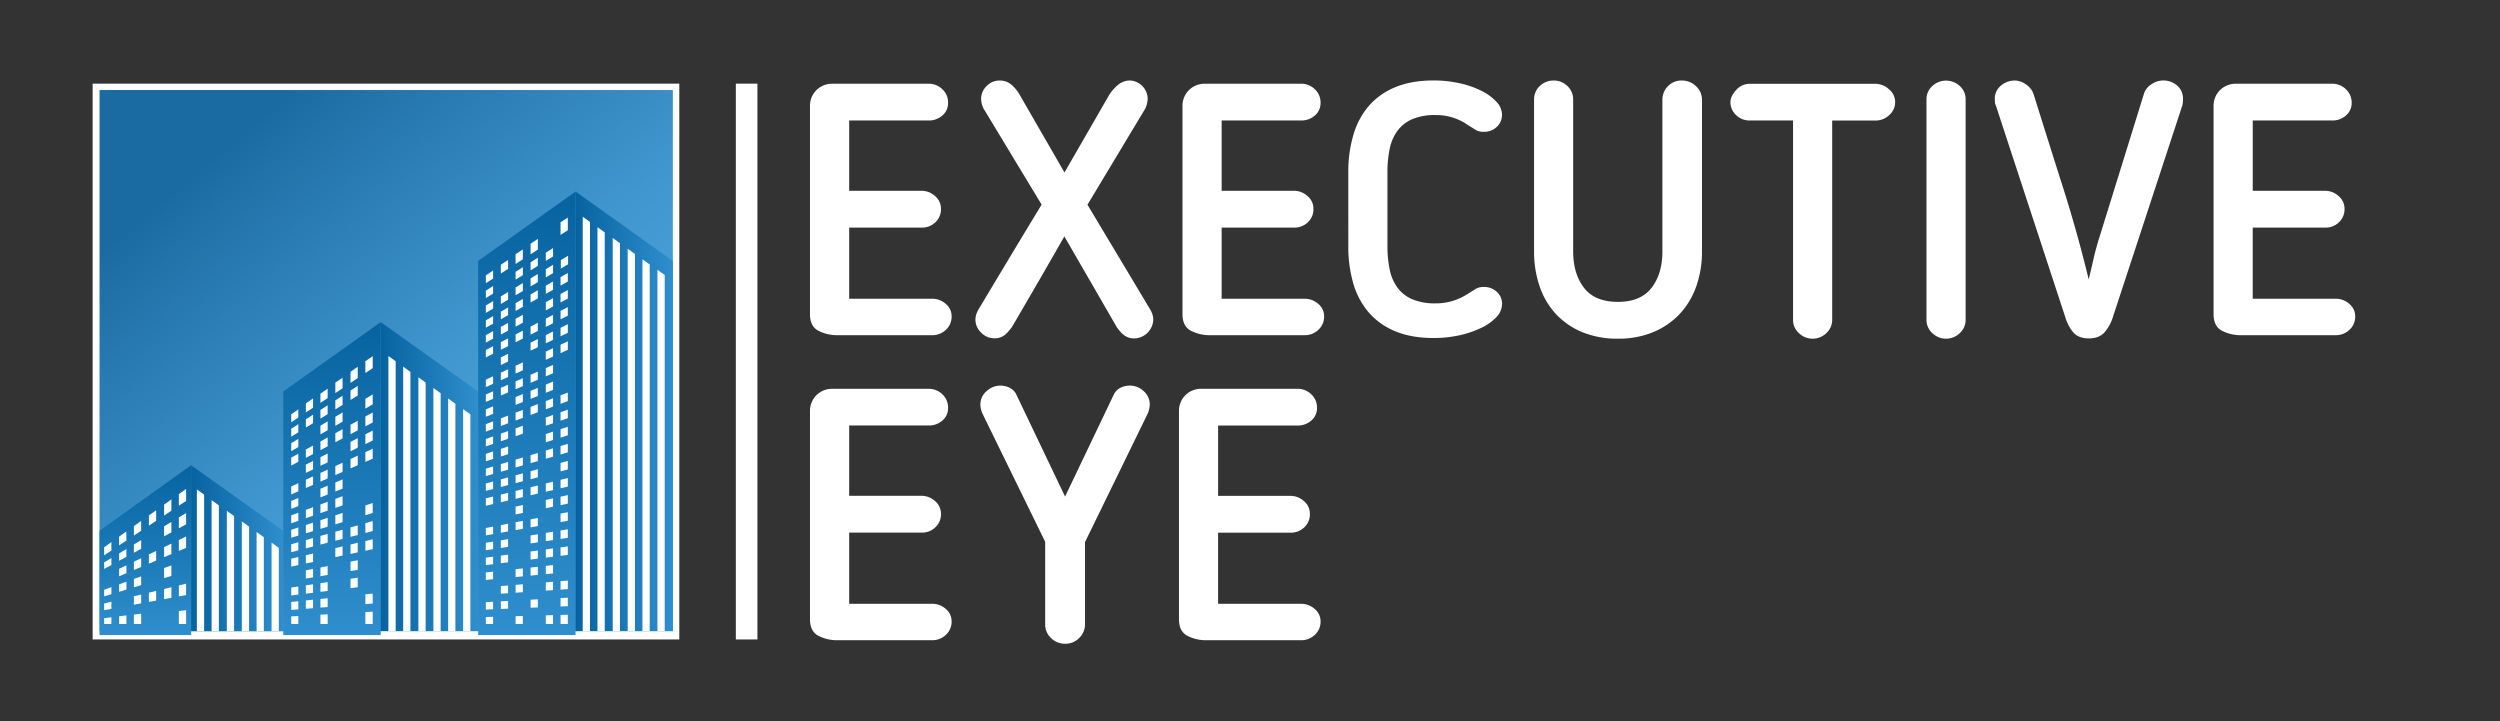 <svg id="Layer_1" data-name="Layer 1" xmlns="http://www.w3.org/2000/svg" xmlns:xlink="http://www.w3.org/1999/xlink" viewBox="0 0 1386.62 400"><rect x="0" y="0" width="1386.62" height="400" fill="#333333" stroke="none"/><defs><style>.cls-1,.cls-9{fill:#fff;}.cls-2{fill:url(#linear-gradient);}.cls-3{fill:url(#linear-gradient-2);}.cls-4{fill:url(#linear-gradient-3);}.cls-5{fill:url(#linear-gradient-4);}.cls-6{fill:url(#linear-gradient-5);}.cls-7{fill:url(#linear-gradient-6);}.cls-8{fill:url(#linear-gradient-7);}.cls-9{fill-rule:evenodd;}</style><linearGradient id="linear-gradient" x1="74.62" y1="33.66" x2="353.79" y2="366.36" gradientUnits="userSpaceOnUse"><stop offset="0.16" stop-color="#1a6ba1"/><stop offset="0.27" stop-color="#2679b0"/><stop offset="0.54" stop-color="#4096ce"/><stop offset="0.69" stop-color="#49a1d9"/></linearGradient><linearGradient id="linear-gradient-2" x1="80.62" y1="352.25" x2="80.62" y2="258.01" gradientUnits="userSpaceOnUse"><stop offset="0" stop-color="#2f8ecd"/><stop offset="1" stop-color="#0763a0"/></linearGradient><linearGradient id="linear-gradient-3" x1="157.11" y1="304.08" x2="106.04" y2="304.08" xlink:href="#linear-gradient-2"/><linearGradient id="linear-gradient-4" x1="184.13" x2="184.13" y2="178.66" xlink:href="#linear-gradient-2"/><linearGradient id="linear-gradient-5" x1="265.19" y1="264.34" x2="211.15" y2="264.34" xlink:href="#linear-gradient-2"/><linearGradient id="linear-gradient-6" x1="292.21" x2="292.21" y2="106.24" xlink:href="#linear-gradient-2"/><linearGradient id="linear-gradient-7" x1="373.2" y1="228.14" x2="319.23" y2="228.14" xlink:href="#linear-gradient-2"/></defs><title>Artboard 1</title><g id="Back"><rect class="cls-1" x="51.38" y="46.39" width="325.39" height="308.28"/><rect class="cls-2" x="55.21" y="49.94" width="317.98" height="300.15"/></g><g id="A"><polygon class="cls-3" points="106.03 352.25 55.21 352.25 55.21 294.36 106.03 258.01 106.03 352.25"/><polygon class="cls-4" points="106.03 350.08 157.11 350.08 157.11 294.43 106.03 258.08 106.03 350.08"/><g id="III"><polygon class="cls-1" points="125.81 283.33 125.81 350.08 129.84 350.08 129.84 286.24 125.81 283.33"/><polygon class="cls-1" points="117.37 277.4 117.37 350.08 121.4 350.08 121.4 280.31 117.37 277.4"/><polygon class="cls-1" points="109.19 271.44 109.19 350.08 113.22 350.08 113.22 274.35 109.19 271.44"/><polygon class="cls-1" points="150.63 300.98 150.63 350.08 154.65 350.08 154.65 303.88 150.63 300.98"/><polygon class="cls-1" points="142.31 295.06 142.31 350.08 146.34 350.08 146.34 297.97 142.31 295.06"/><polygon class="cls-1" points="134.13 289.18 134.13 350.08 138.16 350.08 138.16 292.08 134.13 289.18"/></g><polygon class="cls-1" points="82.58 312.63 86.61 310.92 86.61 305.58 82.58 307.52 82.58 312.63"/><polygon class="cls-1" points="82.58 291.54 86.61 288.87 86.62 282.99 82.6 285.89 82.58 291.54"/><polygon class="cls-1" points="82.58 333.86 86.61 333.12 86.61 327.75 82.58 328.73 82.58 333.86"/><polygon class="cls-1" points="91.02 285.94 95.05 283.27 95.05 276.98 91.02 279.89 91.02 285.94"/><polygon class="cls-1" points="91.02 309.04 95.05 307.33 95.05 301.51 91.02 303.45 91.02 309.04"/><polygon class="cls-1" points="91.02 297.47 95.05 295.28 95.05 289.48 91.02 291.9 91.02 297.47"/><polygon class="cls-1" points="91.02 332.31 95.05 331.57 95.05 325.71 91.02 326.68 91.02 332.31"/><polygon class="cls-1" points="91.02 320.65 95.05 319.43 95.05 313.59 91.02 315.05 91.02 320.65"/><polygon class="cls-1" points="99.2 305.57 103.23 303.86 103.23 297.56 99.2 299.51 99.2 305.57"/><polygon class="cls-1" points="99.2 293.02 103.23 290.82 103.23 284.55 99.2 286.98 99.2 293.02"/><polygon class="cls-1" points="99.2 330.81 103.23 330.07 103.23 323.73 99.2 324.7 99.2 330.81"/><polygon class="cls-1" points="99.2 274.07 99.2 280.51 103.23 277.84 103.23 271.17 99.2 274.07"/><polygon class="cls-1" points="99.2 346.09 103.23 346.09 103.23 338.43 99.2 338.91 99.2 346.09"/><polygon class="cls-1" points="57.77 338.43 61.79 337.69 61.79 333.76 57.77 334.73 57.77 338.43"/><polygon class="cls-1" points="57.76 303.56 57.77 308 61.79 305.33 61.78 300.66 57.76 303.56"/><polygon class="cls-1" points="57.77 330.78 61.79 329.55 61.79 325.64 57.77 327.1 57.77 330.78"/><polygon class="cls-1" points="57.77 315.56 61.79 313.37 61.79 309.49 57.77 311.91 57.77 315.56"/><polygon class="cls-1" points="57.77 346.1 61.79 346.09 61.79 342.4 57.77 342.89 57.77 346.1"/><polygon class="cls-1" points="66.08 311.04 70.11 308.85 70.11 304.49 66.08 306.91 66.08 311.04"/><polygon class="cls-1" points="66.08 319.63 70.11 317.92 70.11 313.54 66.08 315.48 66.08 319.63"/><polygon class="cls-1" points="66.08 328.25 70.11 327.02 70.11 322.63 66.08 324.08 66.08 328.25"/><polygon class="cls-1" points="66.08 346.09 70.11 346.09 70.11 341.32 66.08 341.81 66.08 346.09"/><polygon class="cls-1" points="66.03 297.68 66.08 302.48 70.11 299.81 70.05 294.78 66.03 297.68"/><polygon class="cls-1" points="74.26 346.09 78.29 346.09 78.29 340.38 74.26 340.87 74.26 346.09"/><polygon class="cls-1" points="74.26 306.59 78.29 304.4 78.29 299.56 74.26 301.98 74.26 306.59"/><polygon class="cls-1" points="74.25 291.82 74.26 297.06 78.29 294.38 78.28 288.92 74.25 291.82"/><polygon class="cls-1" points="74.26 335.39 78.29 334.65 78.29 329.76 74.26 330.74 74.26 335.39"/><polygon class="cls-1" points="74.26 316.15 78.29 314.44 78.29 309.59 74.26 311.53 74.26 316.15"/><polygon class="cls-1" points="74.26 325.76 78.29 324.53 78.29 319.66 74.26 321.12 74.26 325.76"/></g><g id="B"><polygon class="cls-5" points="211.15 352.25 157.11 352.25 157.11 217.13 211.15 178.66 211.15 352.25"/><polygon class="cls-6" points="211.15 350.02 265.19 350.02 265.19 217.13 211.15 178.66 211.15 350.02"/><g id="III-2" data-name="III"><polygon class="cls-1" points="232.06 209.26 232.06 350.08 236.09 350.08 236.09 212.17 232.06 209.26"/><polygon class="cls-1" points="223.62 203.36 223.62 350.08 227.64 350.08 227.64 206.27 223.62 203.36"/><polygon class="cls-1" points="215.43 197.45 215.43 350.08 219.46 350.08 219.46 200.36 215.43 197.45"/><polygon class="cls-1" points="256.87 226.92 256.87 350.08 260.9 350.08 260.9 229.83 256.87 226.92"/><polygon class="cls-1" points="248.56 221.03 248.56 350.08 252.59 350.08 252.59 223.94 248.56 221.03"/><polygon class="cls-1" points="240.38 215.19 240.38 350.08 244.4 350.08 244.4 218.09 240.38 215.19"/></g><g id="Windows"><path class="cls-1" d="M186,231.17v5l4-2.3v-5.11Z"/><path class="cls-1" d="M186,212.22V218l4-2.67v-5.84Z"/><path class="cls-1" d="M186,222.06v5l4-2.49v-5.11Z"/><path class="cls-1" d="M173.64,286v-4.7l-4,1.48v4.61Z"/><path class="cls-1" d="M173.64,294.58v-4.7l-4,1.3v4.61Z"/><path class="cls-1" d="M173.64,303.13v-4.7l-4,1.12v4.61Z"/><path class="cls-1" d="M173.64,268.92v-4.7l-4,1.84v4.6Z"/><path class="cls-1" d="M173.64,311.68V307l-4,.94v4.61Z"/><path class="cls-1" d="M173.64,328.78v-4.7l-4,.59v4.61Z"/><path class="cls-1" d="M173.64,337.33v-4.7l-4,.41v4.61Z"/><path class="cls-1" d="M173.64,320.23v-4.7l-4,.77v4.61Z"/><path class="cls-1" d="M173.64,260.37v-4.7l-4,2v4.6Z"/><path class="cls-1" d="M173.64,226.16V221l-4,2.73v5Z"/><path class="cls-1" d="M173.64,234.71V230l-4,2.55v4.6Z"/><path class="cls-1" d="M173.64,251.82v-4.7l-4,2.19v4.6Z"/><path class="cls-1" d="M181.73,229.71v-4.9l-4,2.57v4.8Z"/><path class="cls-1" d="M181.73,220.79v-5.21l-4,2.75v5.11Z"/><path class="cls-1" d="M181.73,256.45v-4.9l-4,2v4.8Z"/><path class="cls-1" d="M181.73,238.62v-4.9l-4,2.39v4.8Z"/><path class="cls-1" d="M181.73,265.37v-4.9l-4,1.85v4.8Z"/><path class="cls-1" d="M181.73,247.54v-4.9l-4,2.21v4.8Z"/><path class="cls-1" d="M177.74,340.94v5.15h4v-5.38Z"/><path class="cls-1" d="M181.73,274.29v-4.9l-4,1.67v4.81Z"/><path class="cls-1" d="M186,304v5l4-.86v-5.11Z"/><path class="cls-1" d="M181.73,283.2v-4.9l-4,1.49v4.81Z"/><path class="cls-1" d="M186,285.81v5l4-1.22V284.5Z"/><path class="cls-1" d="M186,294.92v5l4-1v-5.11Z"/><path class="cls-1" d="M186,276.71v5l4-1.4v-5.11Z"/><path class="cls-1" d="M186,258.49v5l4-1.76v-5.11Z"/><path class="cls-1" d="M186,267.6v5l4-1.58v-5.11Z"/><path class="cls-1" d="M186,240.27v5l4-2.12v-5.11Z"/><path class="cls-1" d="M181.73,301v-4.9l-4,1.13v4.81Z"/><path class="cls-1" d="M181.73,292.12v-4.9l-4,1.31v4.81Z"/><path class="cls-1" d="M181.73,318.87V314l-4,.77v4.81Z"/><path class="cls-1" d="M181.73,327.78v-4.9l-4,.59v4.8Z"/><path class="cls-1" d="M181.73,336.7v-4.9l-4,.41V337Z"/><path class="cls-1" d="M202.65,206.89l4.07-2.7v-6.64l-4.07,2.8Z"/><path class="cls-1" d="M165.47,341.66l-3.94.23v4.21h3.94Z"/><path class="cls-1" d="M165.47,325.29l-3.94.58v4.4l3.94-.49Z"/><path class="cls-1" d="M202.65,346.09h4.07v-6.84l-4.07.24Z"/><path class="cls-1" d="M165.47,333.47l-3.94.41v4.4l3.94-.31Z"/><path class="cls-1" d="M202.65,305.48l4.07-.87v-5.52l-4.07,1Z"/><path class="cls-1" d="M202.65,335.06l4.07-.32v-5.52l-4.07.42Z"/><path class="cls-1" d="M165.47,300.74l-3.94,1.12v4.4l3.94-1Z"/><path class="cls-1" d="M165.47,243.45l-3.94,2.36v4.4l3.94-2.26Z"/><path class="cls-1" d="M165.47,308.92l-3.94.94v4.4l3.94-.84Z"/><path class="cls-1" d="M165.47,268l-3.94,1.83v4.4l3.94-1.73Z"/><path class="cls-1" d="M165.47,251.64l-3.94,2.18v4.4l3.94-2.08Z"/><path class="cls-1" d="M202.65,295.62l4.07-1.05V289l-4.07,1.15Z"/><path class="cls-1" d="M165.47,284.37l-3.94,1.47v4.4l3.94-1.37Z"/><path class="cls-1" d="M165.47,292.55l-3.94,1.29v4.4l3.94-1.2Z"/><path class="cls-1" d="M165.47,276.19l-3.94,1.65v4.4l3.94-1.55Z"/><path class="cls-1" d="M202.65,246.33l4.07-2v-5.52l-4.07,2.07Z"/><path class="cls-1" d="M202.65,256.19l4.07-1.79v-5.52l-4.07,1.89Z"/><path class="cls-1" d="M202.65,285.76l4.07-1.24V279l-4.07,1.34Z"/><path class="cls-1" d="M202.65,236.47l4.07-2.15v-5.52L202.65,231Z"/><path class="cls-1" d="M202.65,226.61l4.07-2.34v-5.52l-4.07,2.44Z"/><path class="cls-1" d="M194.42,216.63v5.22l4-2.5V214Z"/><path class="cls-1" d="M194.42,235.6v5.22l4-2.14v-5.32Z"/><path class="cls-1" d="M194.42,254.58v5.22l4-1.77v-5.32Z"/><path class="cls-1" d="M194.42,245.09v5.22l4-2V243Z"/><path class="cls-1" d="M194.42,206.21v6.15l4-2.69v-6.25Z"/><path class="cls-1" d="M194.42,321v5.22l4-.5V320.4Z"/><path class="cls-1" d="M194.42,302v5.22l4-.86v-5.32Z"/><path class="cls-1" d="M194.42,311.51v5.22l4-.68v-5.32Z"/><path class="cls-1" d="M194.42,292.53v5.22l4-1v-5.32Z"/><path class="cls-1" d="M165.47,227.09l-3.94,2.71v4.4l3.94-2.61Z"/><path class="cls-1" d="M165.47,235.27l-3.94,2.53v4.4l3.94-2.44Z"/></g></g><g id="C"><polygon class="cls-7" points="319.23 352.25 265.19 352.25 265.19 144.72 319.23 106.24 319.23 352.25"/><polygon class="cls-8" points="319.23 350.04 373.2 350.02 373.2 144.71 319.23 106.24 319.23 350.04"/><g id="III-3" data-name="III"><polygon class="cls-1" points="339.84 131.98 339.84 350.07 343.86 350.07 343.86 134.89 339.84 131.98"/><polygon class="cls-1" points="331.39 126 331.39 350.07 335.42 350.07 335.42 128.91 331.39 126"/><polygon class="cls-1" points="323.21 120.2 323.21 350.07 327.24 350.07 327.24 123.11 323.21 120.2"/><polygon class="cls-1" points="364.65 149.64 364.65 350.07 368.68 350.07 368.68 152.55 364.65 149.64"/><polygon class="cls-1" points="356.33 143.81 356.33 350.07 360.36 350.07 360.36 146.71 356.33 143.81"/><polygon class="cls-1" points="348.15 137.96 348.15 350.07 352.18 350.07 352.18 140.86 348.15 137.96"/></g><polygon class="cls-9" points="294.29 230.15 298.31 228.65 298.31 224.14 294.29 225.69 294.29 230.15"/><polygon class="cls-9" points="294.29 265.79 298.31 264.74 298.31 260.23 294.29 261.34 294.29 265.79"/><polygon class="cls-9" points="294.29 256.88 298.31 255.72 298.31 251.21 294.29 252.43 294.29 256.88"/><polygon class="cls-9" points="294.29 274.7 298.31 273.76 298.31 269.25 294.29 270.25 294.29 274.7"/><polygon class="cls-9" points="294.29 319.26 298.31 318.87 298.31 314.36 294.29 314.8 294.29 319.26"/><polygon class="cls-9" points="294.29 310.35 298.31 309.85 298.31 305.34 294.29 305.89 294.29 310.35"/><polygon class="cls-9" points="294.29 301.44 298.31 300.82 298.31 296.31 294.29 296.98 294.29 301.44"/><polygon class="cls-9" points="294.29 292.52 298.31 291.8 298.31 287.29 294.29 288.07 294.29 292.52"/><polygon class="cls-9" points="294.29 141.04 298.31 138.44 298.31 132.5 294.29 135.16 294.29 141.04"/><polygon class="cls-9" points="294.29 221.24 298.31 219.63 298.31 215.12 294.29 216.78 294.29 221.24"/><polygon class="cls-9" points="294.29 158.86 298.31 156.48 298.31 151.97 294.29 154.41 294.29 158.86"/><polygon class="cls-9" points="294.29 167.77 298.31 165.5 298.31 160.99 294.29 163.32 294.29 167.77"/><polygon class="cls-9" points="294.29 337.08 298.31 336.91 298.31 332.4 294.29 332.62 294.29 337.08"/><polygon class="cls-9" points="294.29 149.95 298.31 147.46 298.31 142.95 294.29 145.5 294.29 149.95"/><polygon class="cls-9" points="294.29 212.33 298.31 210.61 298.31 206.1 294.29 207.87 294.29 212.33"/><polygon class="cls-9" points="294.29 185.6 298.31 183.54 298.31 179.03 294.29 181.14 294.29 185.6"/><polygon class="cls-9" points="294.29 194.51 298.31 192.57 298.31 188.06 294.29 190.05 294.29 194.51"/><polygon class="cls-9" points="302.73 346.09 306.75 346.09 306.75 341.19 302.73 341.3 302.73 346.09"/><polygon class="cls-9" points="302.73 281.87 306.75 281.04 306.75 276.41 302.73 277.3 302.73 281.87"/><polygon class="cls-9" points="302.73 236.15 306.75 234.77 306.75 230.14 302.73 231.58 302.73 236.15"/><polygon class="cls-9" points="302.73 245.3 306.75 244.02 306.75 239.4 302.73 240.73 302.73 245.3"/><polygon class="cls-9" points="302.73 254.44 306.75 253.28 306.75 248.65 302.73 249.87 302.73 254.44"/><polygon class="cls-9" points="302.73 327.59 306.75 327.31 306.75 322.68 302.73 323.01 302.73 327.59"/><polygon class="cls-9" points="302.73 300.16 306.75 299.55 306.75 294.92 302.73 295.58 302.73 300.16"/><polygon class="cls-9" points="302.73 318.44 306.75 318.06 306.75 313.43 302.73 313.87 302.73 318.44"/><polygon class="cls-9" points="302.73 309.3 306.75 308.8 306.75 304.17 302.73 304.73 302.73 309.3"/><polygon class="cls-9" points="302.73 272.73 306.75 271.79 306.75 267.16 302.73 268.15 302.73 272.73"/><polygon class="cls-9" points="302.73 163.01 306.75 160.74 306.75 156.11 302.73 158.44 302.73 163.01"/><polygon class="cls-9" points="302.73 172.15 306.75 169.99 306.75 165.36 302.73 167.58 302.73 172.15"/><polygon class="cls-9" points="302.73 227.01 306.75 225.51 306.75 220.89 302.73 222.44 302.73 227.01"/><polygon class="cls-9" points="302.73 144.72 306.75 142.23 306.75 137.6 302.73 140.15 302.73 144.72"/><polygon class="cls-9" points="302.73 153.87 306.75 151.48 306.75 146.86 302.73 149.29 302.73 153.87"/><polygon class="cls-9" points="302.73 181.3 306.75 179.25 306.75 174.62 302.73 176.72 302.73 181.3"/><polygon class="cls-9" points="302.73 208.73 306.75 207.01 306.75 202.38 302.73 204.15 302.73 208.73"/><polygon class="cls-9" points="302.73 217.87 306.75 216.26 306.75 211.63 302.73 213.3 302.73 217.87"/><polygon class="cls-9" points="302.73 199.58 306.75 197.75 306.75 193.13 302.73 195.01 302.73 199.58"/><polygon class="cls-9" points="302.73 190.44 306.75 188.5 306.75 183.87 302.73 185.87 302.73 190.44"/><polygon class="cls-9" points="310.91 223.97 314.94 222.47 314.94 217.73 310.91 219.29 310.91 223.97"/><polygon class="cls-9" points="310.91 242.71 314.94 241.43 314.94 236.69 310.91 238.02 310.91 242.71"/><polygon class="cls-9" points="310.91 233.34 314.94 231.95 314.94 227.21 310.91 228.65 310.91 233.34"/><polygon class="cls-9" points="310.91 195.87 314.94 194.04 314.94 189.3 310.91 191.18 310.91 195.87"/><polygon class="cls-9" points="310.91 252.07 314.94 250.91 314.94 246.17 310.91 247.39 310.91 252.07"/><polygon class="cls-9" points="310.91 177.13 314.94 175.08 314.94 170.34 310.91 172.44 310.91 177.13"/><polygon class="cls-9" points="310.91 186.5 314.94 184.56 314.94 179.82 310.91 181.81 310.91 186.5"/><polygon class="cls-9" points="310.91 167.76 314.94 165.6 314.94 160.86 310.91 163.08 310.91 167.76"/><polygon class="cls-9" points="310.91 308.29 314.94 307.79 314.94 303.05 310.91 303.6 310.91 308.29"/><polygon class="cls-9" points="310.91 327.02 314.94 326.75 314.94 322.01 310.91 322.34 310.91 327.02"/><polygon class="cls-9" points="310.91 336.39 314.94 336.23 314.94 331.49 310.91 331.71 310.91 336.39"/><polygon class="cls-9" points="310.91 346.09 314.94 346.09 314.94 340.96 310.91 341.07 310.91 346.09"/><polygon class="cls-9" points="310.91 123.32 310.91 130.29 314.94 127.68 314.94 120.66 310.91 123.32"/><polygon class="cls-9" points="310.91 280.18 314.94 279.35 314.94 274.61 310.91 275.5 310.91 280.18"/><polygon class="cls-9" points="310.91 270.81 314.94 269.87 314.94 265.13 310.91 266.13 310.91 270.81"/><polygon class="cls-9" points="310.91 261.44 314.94 260.39 314.94 255.65 310.91 256.76 310.91 261.44"/><polygon class="cls-9" points="310.91 289.55 314.94 288.83 314.94 284.09 310.91 284.87 310.91 289.55"/><polygon class="cls-9" points="310.91 298.92 314.94 298.31 314.94 293.57 310.91 294.23 310.91 298.92"/><polygon class="cls-9" points="310.91 158.39 314.94 156.12 314.94 151.38 310.91 153.71 310.91 158.39"/><polygon class="cls-9" points="273.5 300.41 269.47 301.08 269.47 305.19 273.5 304.58 273.5 300.41"/><polygon class="cls-9" points="273.5 225.37 269.47 227.03 269.47 231.14 273.5 229.53 273.5 225.37"/><polygon class="cls-9" points="273.5 217.03 269.47 218.8 269.47 222.91 273.5 221.2 273.5 217.03"/><polygon class="cls-9" points="273.5 292.07 269.47 292.85 269.47 296.96 273.5 296.24 273.5 292.07"/><polygon class="cls-9" points="273.5 308.75 269.47 309.31 269.47 313.42 273.5 312.92 273.5 308.75"/><polygon class="cls-9" points="273.5 233.7 269.47 235.26 269.47 239.37 273.5 237.87 273.5 233.7"/><polygon class="cls-9" points="273.5 183.67 269.47 185.89 269.47 190 273.5 187.84 273.5 183.67"/><polygon class="cls-9" points="273.5 208.69 269.47 210.57 269.47 214.69 273.5 212.86 273.5 208.69"/><polygon class="cls-9" points="273.5 175.33 269.47 177.66 269.47 181.78 273.5 179.5 273.5 175.33"/><polygon class="cls-9" points="273.5 317.09 269.47 317.53 269.47 321.65 273.5 321.26 273.5 317.09"/><polygon class="cls-9" points="273.5 242.04 269.47 243.48 269.47 247.6 273.5 246.21 273.5 242.04"/><polygon class="cls-9" points="273.5 250.38 269.47 251.71 269.47 255.82 273.5 254.55 273.5 250.38"/><polygon class="cls-9" points="269.47 342.22 269.47 346.09 273.5 346.09 273.5 342.11 269.47 342.22"/><polygon class="cls-9" points="273.5 258.72 269.47 259.94 269.47 264.05 273.5 262.89 273.5 258.72"/><polygon class="cls-9" points="273.5 158.66 269.47 161.21 269.47 165.32 273.5 162.83 273.5 158.66"/><polygon class="cls-9" points="273.5 267.06 269.47 268.17 269.47 272.28 273.5 271.23 273.5 267.06"/><polygon class="cls-9" points="273.5 192.01 269.47 194.12 269.47 198.23 273.5 196.18 273.5 192.01"/><polygon class="cls-9" points="273.5 167 269.47 169.43 269.47 173.55 273.5 171.16 273.5 167"/><polygon class="cls-9" points="273.5 150.06 269.47 152.72 269.47 157.09 273.5 154.49 273.5 150.06"/><polygon class="cls-9" points="273.5 333.77 269.47 333.99 269.47 338.1 273.5 337.94 273.5 333.77"/><polygon class="cls-9" points="273.5 275.4 269.47 276.39 269.47 280.51 273.5 279.57 273.5 275.4"/><polygon class="cls-9" points="281.81 187.66 277.79 189.77 277.79 194 281.81 191.95 281.81 187.66"/><polygon class="cls-9" points="281.81 204.8 277.79 206.68 277.79 210.91 281.81 209.08 281.81 204.8"/><polygon class="cls-9" points="281.81 196.23 277.79 198.23 277.79 202.45 281.81 200.51 281.81 196.23"/><polygon class="cls-9" points="281.81 179.09 277.79 181.31 277.79 185.54 281.81 183.38 281.81 179.09"/><polygon class="cls-9" points="281.81 170.53 277.79 172.86 277.79 177.08 281.81 174.81 281.81 170.53"/><polygon class="cls-9" points="281.81 161.96 277.79 164.4 277.79 168.63 281.81 166.24 281.81 161.96"/><polygon class="cls-9" points="281.81 299.04 277.79 299.7 277.79 303.93 281.81 303.32 281.81 299.04"/><polygon class="cls-9" points="281.81 247.63 277.79 248.97 277.79 253.19 281.81 251.92 281.81 247.63"/><polygon class="cls-9" points="281.81 273.34 277.79 274.33 277.79 278.56 281.81 277.62 281.81 273.34"/><polygon class="cls-9" points="281.81 144.18 277.79 146.84 277.79 151.71 281.81 149.11 281.81 144.18"/><polygon class="cls-9" points="281.81 264.77 277.79 265.88 277.79 270.11 281.81 269.05 281.81 264.77"/><polygon class="cls-9" points="281.81 290.47 277.79 291.25 277.79 295.48 281.81 294.76 281.81 290.47"/><polygon class="cls-9" points="281.81 256.2 277.79 257.42 277.79 261.65 281.81 260.49 281.81 256.2"/><polygon class="cls-9" points="281.81 230.5 277.79 232.05 277.79 236.28 281.81 234.78 281.81 230.5"/><polygon class="cls-9" points="281.81 324.74 277.79 325.07 277.79 329.3 281.81 329.02 281.81 324.74"/><polygon class="cls-9" points="281.81 333.31 277.79 333.53 277.79 337.76 281.81 337.59 281.81 333.31"/><polygon class="cls-9" points="281.81 307.61 277.79 308.16 277.79 312.39 281.81 311.89 281.81 307.61"/><polygon class="cls-9" points="281.81 239.07 277.79 240.51 277.79 244.74 281.81 243.35 281.81 239.07"/><polygon class="cls-9" points="281.81 213.37 277.79 215.14 277.79 219.37 281.81 217.65 281.81 213.37"/><polygon class="cls-9" points="285.97 155.1 290 152.61 290 148.21 285.97 150.76 285.97 155.1"/><polygon class="cls-9" points="285.97 346.09 290 346.09 290 341.65 285.97 341.76 285.97 346.09"/><polygon class="cls-9" points="285.97 207.19 290 205.36 290 200.97 285.97 202.85 285.97 207.19"/><polygon class="cls-9" points="285.97 241.92 290 240.53 290 236.14 285.97 237.58 285.97 241.92"/><polygon class="cls-9" points="285.97 215.88 290 214.16 290 209.76 285.97 211.53 285.97 215.88"/><polygon class="cls-9" points="285.97 224.56 290 222.95 290 218.55 285.97 220.22 285.97 224.56"/><polygon class="cls-9" points="285.97 233.24 290 231.74 290 227.35 285.97 228.9 285.97 233.24"/><polygon class="cls-9" points="285.97 189.83 290 187.78 290 183.38 285.97 185.49 285.97 189.83"/><polygon class="cls-9" points="285.97 163.78 290 161.4 290 157 285.97 159.44 285.97 163.78"/><polygon class="cls-9" points="285.97 172.47 290 170.19 290 165.8 285.97 168.13 285.97 172.47"/><polygon class="cls-9" points="285.97 328.74 290 328.46 290 324.06 285.97 324.4 285.97 328.74"/><polygon class="cls-9" points="285.97 181.15 290 178.99 290 174.59 285.97 176.81 285.97 181.15"/><polygon class="cls-9" points="285.97 146.42 290 143.81 290 138.34 285.97 141 285.97 146.42"/><polygon class="cls-9" points="285.97 320.06 290 319.67 290 315.27 285.97 315.72 285.97 320.06"/><polygon class="cls-9" points="285.97 294.01 290 293.29 290 288.89 285.97 289.67 285.97 294.01"/><polygon class="cls-9" points="285.97 267.97 290 266.91 290 262.52 285.97 263.63 285.97 267.97"/><polygon class="cls-9" points="285.97 259.28 290 258.12 290 253.72 285.97 254.94 285.97 259.28"/><polygon class="cls-9" points="285.97 285.33 290 284.5 290 280.1 285.97 280.99 285.97 285.33"/><polygon class="cls-9" points="285.97 276.65 290 275.71 290 271.31 285.97 272.31 285.97 276.65"/></g><polygon class="cls-9" points="315.08 146.58 311.06 148.96 311.06 144.28 315.08 141.84 315.08 146.58"/><path class="cls-1" d="M527.81,175.39a9.87,9.87,0,0,1-3.16,7.52,10.83,10.83,0,0,1-7.7,3h-52.3a22.49,22.49,0,0,1-10.75-2.47q-4.64-2.47-4.64-9.2V58.12A12.16,12.16,0,0,1,461.5,46.45H515a10.65,10.65,0,0,1,7.7,3.07,10,10,0,0,1,3.16,7.42,9,9,0,0,1-3.16,7.12,11.26,11.26,0,0,1-7.7,2.77H471v39h40.26a11,11,0,0,1,7.3,2.87,9.1,9.1,0,0,1,3.35,7.22,9.79,9.79,0,0,1-3.06,7.32,10.49,10.49,0,0,1-7.6,3H471V165.7h46a11.15,11.15,0,0,1,7.6,2.87A8.81,8.81,0,0,1,527.81,175.39Z"/><path class="cls-1" d="M576.05,156q-7.21,12.46-14.5,24.92a24.4,24.4,0,0,1-3.75,4.45,8.75,8.75,0,0,1-6.31,2.27,10,10,0,0,1-7.3-3.16,9.84,9.84,0,0,1-3.16-7.12,9.65,9.65,0,0,1,.49-3.07,12.53,12.53,0,0,1,1.09-2.47q8.88-14.83,17.56-29.27t17.56-29.07l-32.17-53.2a12.28,12.28,0,0,1-1.38-5.54,9.67,9.67,0,0,1,3.06-7,9.85,9.85,0,0,1,7.2-3.07A9.68,9.68,0,0,1,561,47a20.49,20.49,0,0,1,4.54,5.54l24.87,43.11,24.87-43.11a23.82,23.82,0,0,1,4.44-5.14,10.69,10.69,0,0,1,6.81-2.77A10.29,10.29,0,0,1,636.54,55a13.92,13.92,0,0,1-1.38,5.34l-32,53.2,34.93,58.34a12.69,12.69,0,0,1,1.09,2.47,9.72,9.72,0,0,1,.49,3.07,10.84,10.84,0,0,1-10.26,10.28,9.23,9.23,0,0,1-6.31-2.08,20.23,20.23,0,0,1-3.95-4.65l-28.81-49.84Q583.25,143.55,576.05,156Z"/><path class="cls-1" d="M734.42,175.39a9.87,9.87,0,0,1-3.16,7.52,10.83,10.83,0,0,1-7.7,3h-52.3a22.49,22.49,0,0,1-10.75-2.47q-4.64-2.47-4.64-9.2V58.12a12.16,12.16,0,0,1,12.24-11.67h53.48a10.64,10.64,0,0,1,7.7,3.07,10,10,0,0,1,3.16,7.42,9,9,0,0,1-3.16,7.12,11.25,11.25,0,0,1-7.7,2.77h-44v39h40.26a11,11,0,0,1,7.3,2.87,9.11,9.11,0,0,1,3.35,7.22,9.79,9.79,0,0,1-3.06,7.32,10.49,10.49,0,0,1-7.6,3H677.58V165.7h46a11.15,11.15,0,0,1,7.6,2.87A8.81,8.81,0,0,1,734.42,175.39Z"/><path class="cls-1" d="M747.83,95.69a72.42,72.42,0,0,1,2.86-21,42.7,42.7,0,0,1,8.68-16.12,39,39,0,0,1,14.7-10.28q8.88-3.66,21.12-3.66a66.12,66.12,0,0,1,14.11,1.48,51.47,51.47,0,0,1,12.14,4.15,28.83,28.83,0,0,1,8.49,6.13,10.66,10.66,0,0,1,3.16,7.22,9,9,0,0,1-2.86,6.72,9.94,9.94,0,0,1-7.2,2.77,8.3,8.3,0,0,1-4.24-.89q-1.48-.89-3.65-2.27l-1-.59a30.52,30.52,0,0,0-18-5.54A32.4,32.4,0,0,0,783.55,66a20,20,0,0,0-8.29,6.33,25.19,25.19,0,0,0-4.44,10.09,62.73,62.73,0,0,0-1.28,13.25v40.74a62.7,62.7,0,0,0,1.28,13.25,25.19,25.19,0,0,0,4.44,10.09,19.94,19.94,0,0,0,8.29,6.33,32.34,32.34,0,0,0,12.63,2.18,31.91,31.91,0,0,0,18-5.34l1-.59q2.17-1.38,3.65-2.27a8.3,8.3,0,0,1,4.24-.89,10,10,0,0,1,7.2,2.77,8.8,8.8,0,0,1,2.86,6.53,10.85,10.85,0,0,1-3.16,7.42,27.45,27.45,0,0,1-8.49,6A54.61,54.61,0,0,1,809.31,186a66.12,66.12,0,0,1-14.11,1.48q-12.24,0-21.12-3.66a38.91,38.91,0,0,1-14.7-10.28,42.74,42.74,0,0,1-8.68-16,72.12,72.12,0,0,1-2.86-21.06Z"/><path class="cls-1" d="M940.84,158.78a43.29,43.29,0,0,1-9.18,15.33A42.4,42.4,0,0,1,917,184.19a49.91,49.91,0,0,1-19.54,3.66,51,51,0,0,1-19.93-3.66,41.34,41.34,0,0,1-14.6-10.09,42.83,42.83,0,0,1-9-15.33,59.21,59.21,0,0,1-3.06-19.38v-84A10.19,10.19,0,0,1,854,47.74a10.88,10.88,0,0,1,7.89-3.07,10.41,10.41,0,0,1,7.5,3.07,10.19,10.19,0,0,1,3.16,7.61v84q0,12.46,6,20.27t18.85,7.81q12.63,0,18.65-7.81t6-20.27v-84a10.44,10.44,0,0,1,3.06-7.52,10.14,10.14,0,0,1,7.6-3.16,11,11,0,0,1,8,3.16A10.13,10.13,0,0,1,944,55.35v84A57.6,57.6,0,0,1,940.84,158.78Z"/><path class="cls-1" d="M994.51,66.82H970.63a10.54,10.54,0,0,1-7.79-3.06,9.66,9.66,0,0,1-3.06-7q0-3.36,3.16-6.82a10,10,0,0,1,7.7-3.46h69.46a11.4,11.4,0,0,1,7.6,3,9.28,9.28,0,0,1,3.45,7.32,9.4,9.4,0,0,1-3.26,7,11,11,0,0,1-7.79,3.06h-23.88V177.57a9.85,9.85,0,0,1-3.16,7.12,10.94,10.94,0,0,1-15.39,0,9.83,9.83,0,0,1-3.16-7.12Z"/><path class="cls-1" d="M1068.52,55a9.74,9.74,0,0,1,3.16-7.22,11.19,11.19,0,0,1,15.39,0,9.75,9.75,0,0,1,3.16,7.22V177.57a9.85,9.85,0,0,1-3.16,7.12,10.94,10.94,0,0,1-15.39,0,9.83,9.83,0,0,1-3.16-7.12Z"/><path class="cls-1" d="M1127.92,52.19q8.09,25.91,16.18,51.32T1158.5,155q1.38-5.73,2.76-11.77t3.16-11.57l24.67-79.5a9.53,9.53,0,0,1,4.24-5.44,11.64,11.64,0,0,1,14.31.79A9.57,9.57,0,0,1,1210.8,55c0,.4,0,1-.1,1.78a8.44,8.44,0,0,1-.3,1.78l-38.48,117.27a23.82,23.82,0,0,1-4.74,8.6q-3,3.26-8.68,3.26t-8.58-3.36a23.59,23.59,0,0,1-4.44-8.5L1107,58.51a3.8,3.8,0,0,1-.49-1.78c-.07-.79-.1-1.38-.1-1.78a9.3,9.3,0,0,1,3.35-7.42,11.77,11.77,0,0,1,7.89-2.87,10.92,10.92,0,0,1,5.92,2.08A10.64,10.64,0,0,1,1127.92,52.19Z"/><path class="cls-1" d="M1306.31,175.39a9.87,9.87,0,0,1-3.16,7.52,10.83,10.83,0,0,1-7.7,3h-52.3a22.49,22.49,0,0,1-10.76-2.47q-4.64-2.47-4.64-9.2V58.12A12.16,12.16,0,0,1,1240,46.45h53.48a10.64,10.64,0,0,1,7.7,3.07,10,10,0,0,1,3.16,7.42,9,9,0,0,1-3.16,7.12,11.26,11.26,0,0,1-7.7,2.77h-44v39h40.26a11,11,0,0,1,7.3,2.87,9.1,9.1,0,0,1,3.35,7.22,9.79,9.79,0,0,1-3.06,7.32,10.49,10.49,0,0,1-7.6,3h-40.26V165.7h46a11.15,11.15,0,0,1,7.6,2.87A8.81,8.81,0,0,1,1306.31,175.39Z"/><path class="cls-1" d="M527.81,344.59a9.87,9.87,0,0,1-3.16,7.51,10.83,10.83,0,0,1-7.7,3h-52.3a22.5,22.5,0,0,1-10.75-2.47q-4.64-2.47-4.64-9.2V227.32a12.16,12.16,0,0,1,12.23-11.67H515a10.64,10.64,0,0,1,7.7,3.07,10,10,0,0,1,3.16,7.42,9,9,0,0,1-3.16,7.12A11.26,11.26,0,0,1,515,236H471v39h40.26a11,11,0,0,1,7.3,2.87,9.1,9.1,0,0,1,3.35,7.22,9.79,9.79,0,0,1-3.06,7.32,10.49,10.49,0,0,1-7.6,3H471V334.9h46a11.15,11.15,0,0,1,7.6,2.87A8.81,8.81,0,0,1,527.81,344.59Z"/><path class="cls-1" d="M590.76,357.05a10.8,10.8,0,0,1-7.8-3.16,10.12,10.12,0,0,1-3.26-7.51V300.49L544.77,229.1a15.25,15.25,0,0,1-.69-2.27,11,11,0,0,1-.3-2.47,9.57,9.57,0,0,1,3.45-7.42,11.2,11.2,0,0,1,7.6-3.07,11.72,11.72,0,0,1,4.93,1.09,8.27,8.27,0,0,1,3.75,3.46l27.23,57,27.23-57a8.26,8.26,0,0,1,3.75-3.46,11.71,11.71,0,0,1,4.93-1.09,11.09,11.09,0,0,1,7.7,3.07,9.69,9.69,0,0,1,3.36,7.42,11.57,11.57,0,0,1-.3,2.37,14.81,14.81,0,0,1-.69,2.37l-34.93,71.59v45.68a10.39,10.39,0,0,1-3.16,7.42A10.54,10.54,0,0,1,590.76,357.05Z"/><path class="cls-1" d="M732.45,344.59a9.87,9.87,0,0,1-3.16,7.51,10.83,10.83,0,0,1-7.7,3H669.3a22.5,22.5,0,0,1-10.75-2.47q-4.64-2.47-4.64-9.2V227.32a12.16,12.16,0,0,1,12.23-11.67h53.48a10.64,10.64,0,0,1,7.7,3.07,10,10,0,0,1,3.16,7.42,9,9,0,0,1-3.16,7.12,11.26,11.26,0,0,1-7.7,2.77h-44v39h40.26a11,11,0,0,1,7.3,2.87,9.11,9.11,0,0,1,3.35,7.22,9.79,9.79,0,0,1-3.06,7.32,10.49,10.49,0,0,1-7.6,3H675.61V334.9h46a11.15,11.15,0,0,1,7.6,2.87A8.81,8.81,0,0,1,732.45,344.59Z"/><g id="Rectangle_17" data-name="Rectangle 17"><rect class="cls-1" x="408.13" y="46.39" width="11.97" height="308.28"/></g></svg>